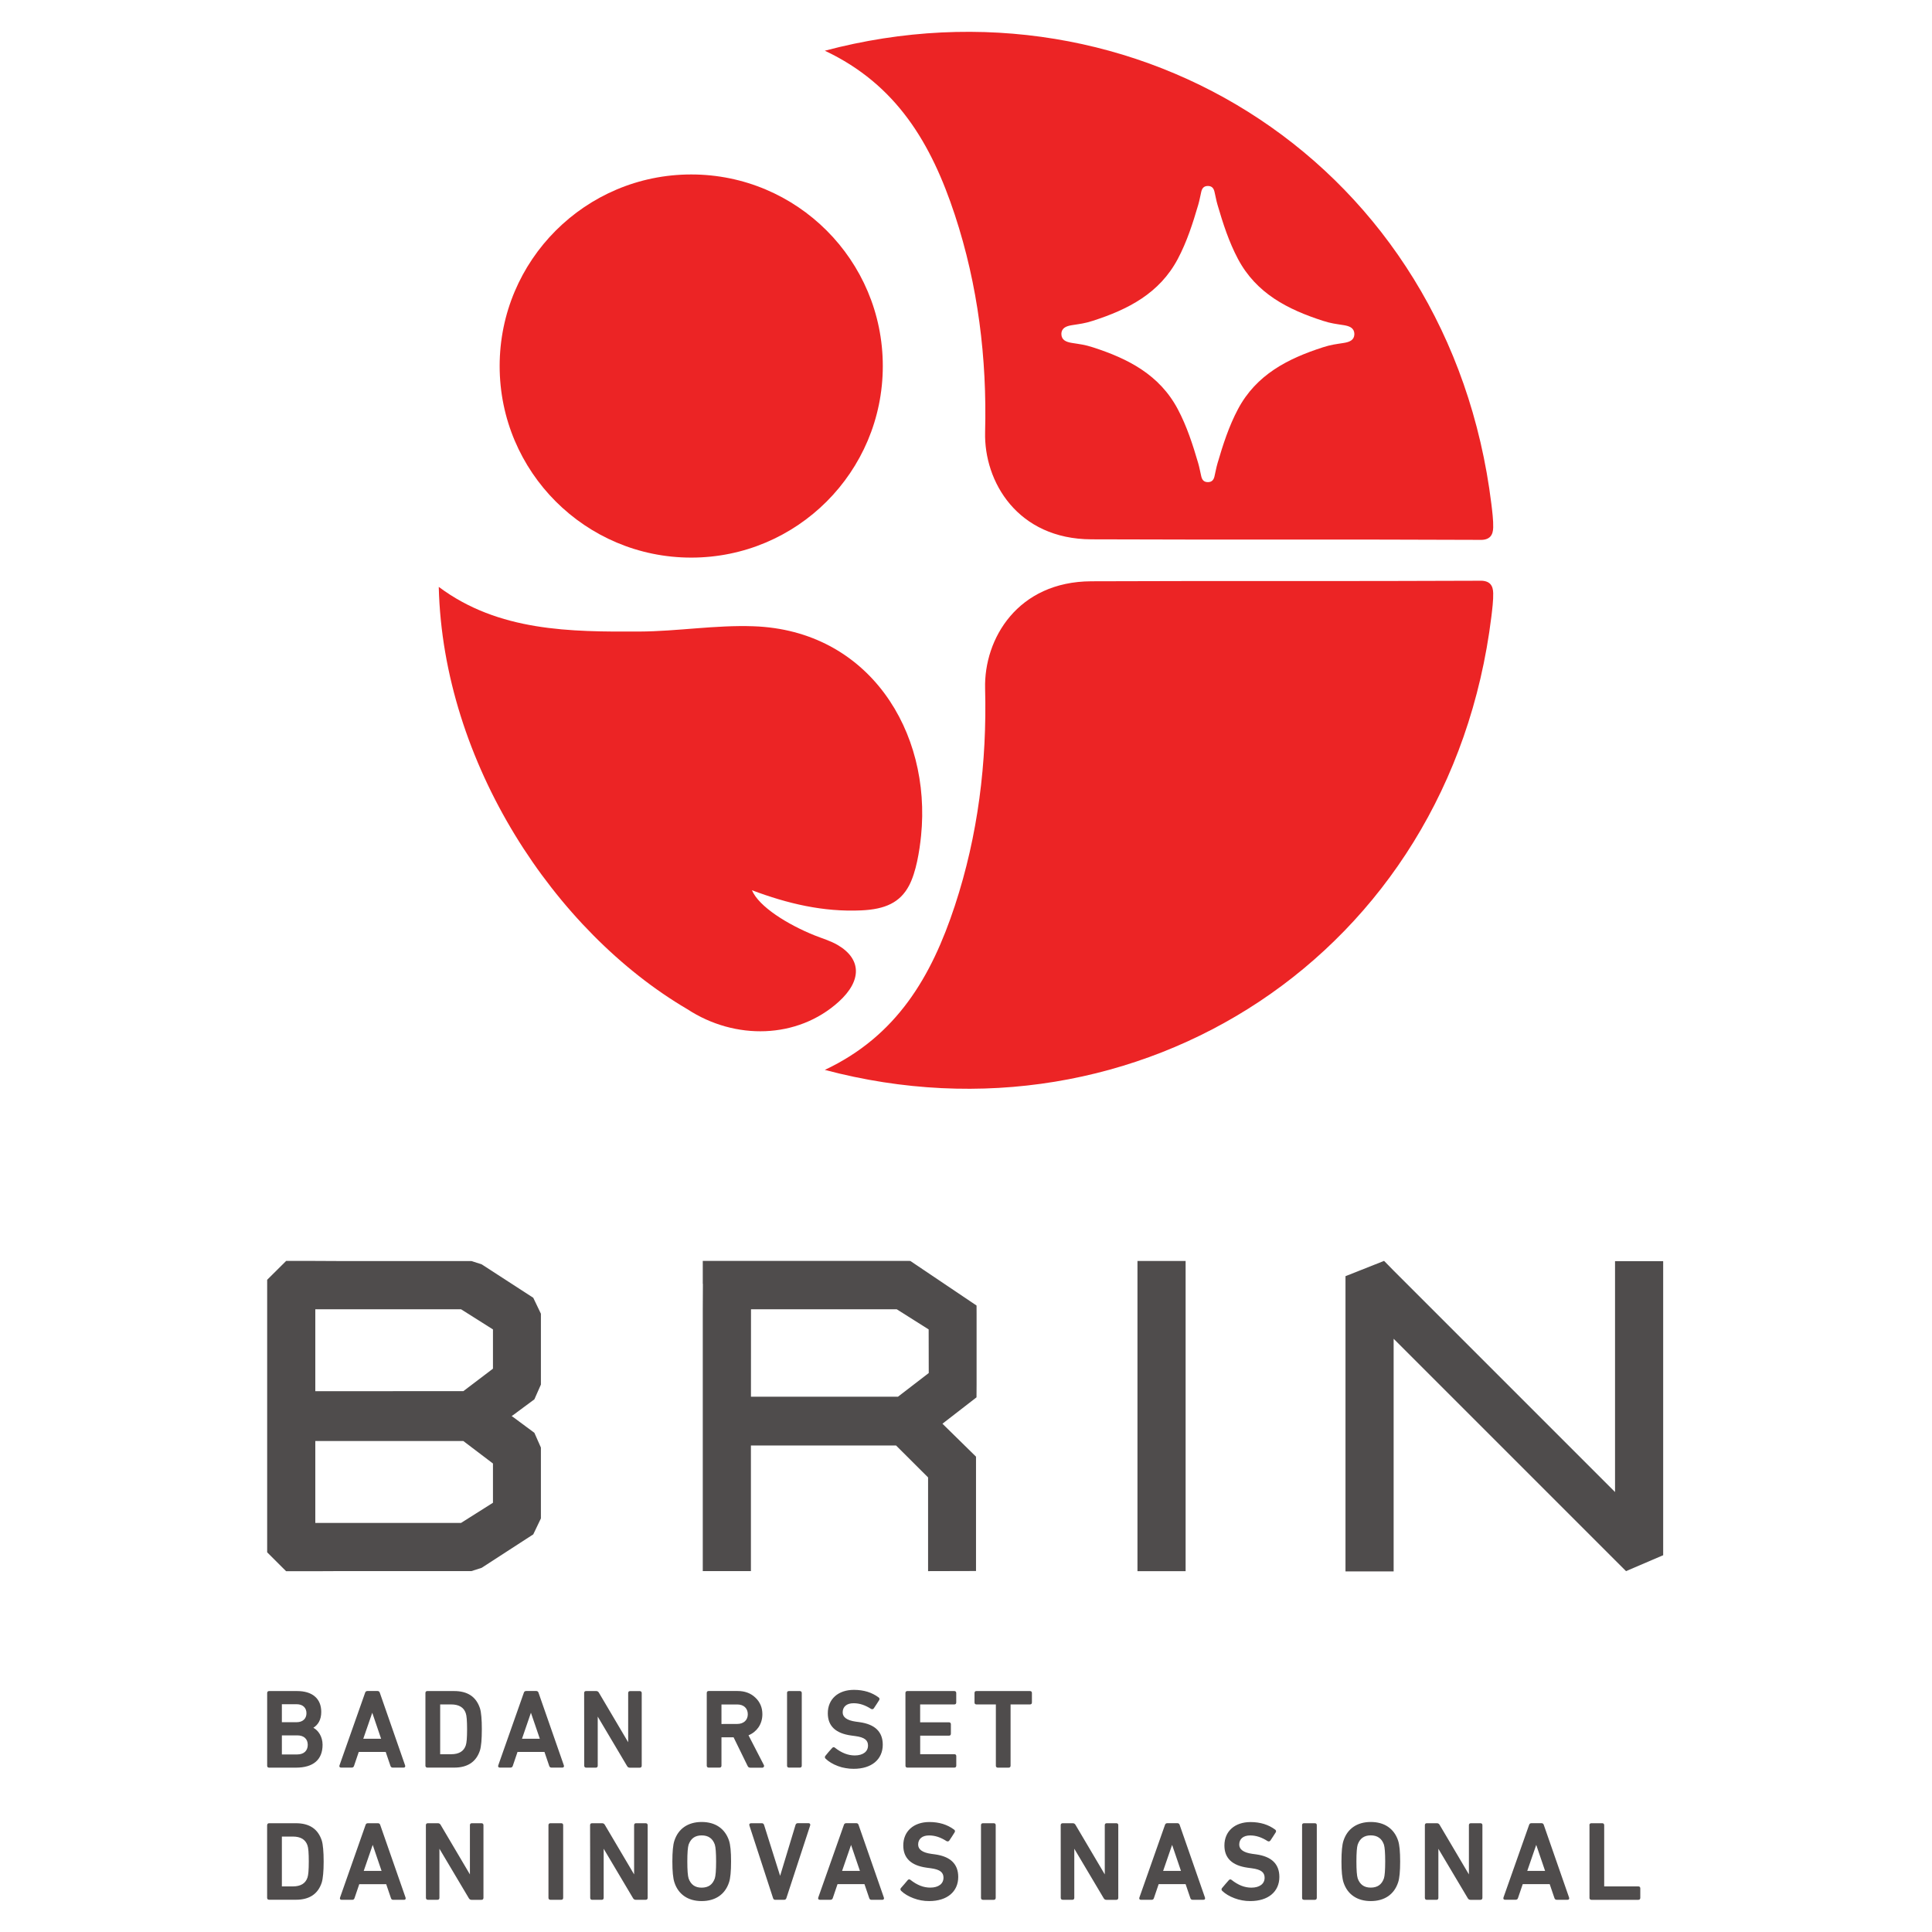 <?xml version="1.0" encoding="utf-8"?>
<!-- Generator: Adobe Illustrator 25.4.1, SVG Export Plug-In . SVG Version: 6.00 Build 0)  -->
<svg version="1.1"
	 id="svg2" xmlns:cc="http://creativecommons.org/ns#" xmlns:dc="http://purl.org/dc/elements/1.1/" xmlns:inkscape="http://www.inkscape.org/namespaces/inkscape" xmlns:rdf="http://www.w3.org/1999/02/22-rdf-syntax-ns#" xmlns:sodipodi="http://sodipodi.sourceforge.net/DTD/sodipodi-0.dtd" xmlns:svg="http://www.w3.org/2000/svg"
	 xmlns="http://www.w3.org/2000/svg" xmlns:xlink="http://www.w3.org/1999/xlink" x="0px" y="0px" viewBox="0 0 620 620"
	 style="enable-background:new 0 0 620 620;" xml:space="preserve">
<style type="text/css">
	.st0{opacity:0.995;fill:#EC2425;enable-background:new    ;}
	.st1{opacity:0.995;fill-rule:evenodd;clip-rule:evenodd;fill:#EC2425;enable-background:new    ;}
	.st2{fill-rule:evenodd;clip-rule:evenodd;fill:#4F4C4C;}
	.st3{fill:#4F4C4C;}
</style>
<sodipodi:namedview  bordercolor="#666666" borderopacity="1" fit-margin-bottom="0" fit-margin-left="0" fit-margin-right="0" fit-margin-top="0" gridtolerance="10" guidetolerance="10" id="namedview4" inkscape:current-layer="g12" inkscape:cx="273.12359" inkscape:cy="331.64127" inkscape:document-rotation="0" inkscape:pageopacity="0" inkscape:pageshadow="2" inkscape:window-height="745" inkscape:window-maximized="1" inkscape:window-width="1366" inkscape:window-x="-8" inkscape:window-y="-8" inkscape:zoom="0.62013544" objecttolerance="10" pagecolor="#ffffff" showgrid="false">
	</sodipodi:namedview>
<g id="g10" transform="matrix(1.333,0,0,-1.333,-749.295,869.716)" inkscape:groupmode="layer" inkscape:label="ink_ext_XXXXXX">
	<g id="g12" transform="scale(0.1)">
		<path id="path14" class="st0" d="M7431.4,4381.3c16.6-39.7,86.3-82.7,150.6-108.6c19.2-7.7,37.6-12.7,55.7-23.2
			c56.7-33.1,59.7-85.1,2.2-137c-98.9-89.2-249-92.9-364-17.6c-319.1,187.2-588.3,592.8-598.5,1016.7
			c144.1-107.7,317.8-108.3,482.9-107.5c91.8,0.4,182.7,16,274.8,12.7c278-9.7,428.9-253.6,403.4-504.7
			c-3.7-36.2-11.8-87.4-29-119.8c-21.5-40.4-57-56.9-114.9-59.5C7603,4328.6,7517,4349.1,7431.4,4381.3"/>
		<path id="path16" class="st0" d="M9211.5,5311.2c-100.5,815.4-852.7,1291-1604.7,1091.2c173.3-81.5,256.7-224.4,313-395.1
			c55.9-169.8,77.5-345.4,72.9-523c-3.1-119.6,78.2-257.5,255.7-258.2c311.2-1.3,622.4,0.2,933.6-1.3c27-1.4,33.5,12.5,33.9,30
			C9216.4,5271,9213.6,5294.2,9211.5,5311.2z M8529,6076.8c10.4,0,14.1-6.4,15.9-13.9c2.7-10.9,4-20.1,7.3-31.4
			c13.1-44.8,27.4-89.2,49.2-130.3c44.2-83.3,120.2-121.8,204.5-149c20.1-6.5,30.4-7.3,50.8-10.6c13.5-2.2,24.8-6.8,25-21.3
			c-0.2-14.6-11.5-19.1-25-21.3c-20.4-3.3-30.7-4.1-50.8-10.6c-84.3-27.2-160.3-65.7-204.5-149c-21.8-41.1-36.1-85.5-49.2-130.3
			c-3.3-11.3-4.7-20.5-7.3-31.4c-1.8-7.5-5.5-13.9-15.9-13.9c-10.4,0-14.1,6.4-15.9,13.9c-2.7,10.9-4,20.1-7.3,31.4
			c-13.1,44.8-27.4,89.2-49.2,130.3c-44.2,83.3-120.2,121.8-204.5,149c-20.1,6.5-30.4,7.3-50.8,10.6c-13.5,2.2-24.8,6.8-25,21.3
			c0.2,14.6,11.5,19.1,25,21.3c20.4,3.3,30.7,4.1,50.8,10.6c84.3,27.2,160.3,65.7,204.5,149c21.8,41.1,36.1,85.5,49.2,130.3
			c3.3,11.3,4.7,20.5,7.3,31.4C8514.9,6070.4,8518.6,6076.8,8529,6076.8"/>
		<path id="path18" class="st0" d="M9211.5,5040c-100.5-815.4-852.7-1291-1604.7-1091.2c173.2,81.5,256.7,224.4,313,395.1
			c55.9,169.8,77.5,345.3,72.9,523c-3.1,119.6,78.2,257.5,255.7,258.2c311.2,1.3,622.4-0.2,933.6,1.3c27,1.3,33.5-12.5,33.9-30
			C9216.4,5080.3,9213.6,5057.1,9211.5,5040"/>
		<path id="path20" class="st1" d="M7285.2,6104.5c254.7,0,461.2-206.5,461.2-461.2s-206.5-461.2-461.2-461.2
			c-254.7,0-461.2,206.5-461.2,461.2S7030.5,6104.5,7285.2,6104.5"/>
		<path id="path22" class="st2" d="M7812.7,3488.8l159.4-107.3l0.1-19.8v-170.6l-0.2-30.6l-82-63.5l80.8-79.3v-275.3l-115.4-0.3
			v225.6l-77.1,76.9h-349.4v-302.4h-115.9v360.4v17.6v252.6l0.3,61.1h-0.3v55.1h115.9h377.7L7812.7,3488.8z M7782.9,3162H7429
			l0.1,210.5H7780l76.8-48.5l0.2-105L7782.9,3162"/>
		<path id="path24" class="st2" d="M8475.4,3488.8v-746.8h-115.9v746.8L8475.4,3488.8"/>
		<path id="path26" class="st2" d="M9625.1,3488.4V3350l0-57.3v-512.3l-89.4-38.3l-26.6,26.5l-456.1,456.1l-50.9,50.9l-25.9,25.9
			v-9.1v-551h-115.9v551v57.4v102.4l92.9,36.8l23.1-23.6l107.9-107.9l50.9-50.9l374.1-374.1v360v57.4v138.4L9625.1,3488.4"/>
		<path id="path28" class="st2" d="M6309.9,2741.9h70.2l60.5,0.3h315.5l24.6,7.9l124.2,80.5l18.4,38.4v170.6l-15.7,35.5l-51,37.8
			l-3.7,2.5l3.7,2.5l51,37.8l15.7,35.5v170.6l-18.4,38.4l-124.2,80.5l-24.6,7.9h-25h-290.4l-60.5,0.3h-70.2l-45.7-45.4v-70.9v-244.1
			v-26.1v-244.1v-70.9L6309.9,2741.9z M6807.9,3229.5v94.5l-76.8,48.5h-350.9v-197.2l356.4,0.1L6807.9,3229.5z M6807.9,3001.2v-94.5
			l-76.8-48.5h-350.9v197.2l356.4-0.1L6807.9,3001.2"/>
		<path id="path30" class="st3" d="M6299.7,2300.8h37.1c8,0,14.2,2.3,18.5,6.2c4.3,4,6.7,9.8,6.7,16.9c0,7-2.3,12.8-6.6,16.7
			c-4.3,3.9-10.6,6.1-18.6,6.1h-37.1V2300.8z M9447.5,2130.5c0,1.5,0.4,2.6,1.3,3.5c0.8,0.8,2,1.2,3.5,1.2h26c1.5,0,2.7-0.4,3.5-1.2
			c0.9-0.9,1.3-2,1.3-3.5v-147.4h82.2c1.5,0,2.6-0.4,3.5-1.2c0.8-0.9,1.2-2,1.2-3.5v-22.8c0-1.5-0.4-2.7-1.2-3.5
			c-0.8-0.9-2-1.3-3.5-1.3h-112.9c-1.5,0-2.7,0.4-3.5,1.3c-0.9,0.8-1.2,2-1.2,3.5V2130.5z M9297.9,2020.5h42.9l-21.3,62.6
			L9297.9,2020.5z M9302.3,2131.1c0.4,1.4,1,2.4,2,3.1c1,0.7,2.1,1.1,3.5,1.1h24.4c1.4,0,2.5-0.3,3.5-1.1c0.9-0.7,1.6-1.7,2-3.1
			l60.9-174.9c0.5-1.6,0.4-2.8-0.3-3.8c-0.7-1.1-1.9-1.5-3.5-1.5h-26c-1.4,0-2.5,0.3-3.5,1.1c-0.9,0.7-1.6,1.7-2,3.1l-11.4,33.5
			H9287l-11.4-33.5c-0.4-1.3-1-2.3-2-3c-1-0.7-2.1-1.1-3.5-1.1h-25.7c-1.6,0-2.8,0.5-3.5,1.5c-0.7,1-0.8,2.2-0.3,3.8L9302.3,2131.1z
			 M9051.4,2130.5c0,1.5,0.4,2.6,1.2,3.5c0.9,0.9,2,1.2,3.5,1.2h24.4c1.3,0,2.5-0.3,3.7-1c1-0.6,1.9-1.5,2.6-2.7l70.6-119.5v118.5
			c0,1.5,0.4,2.6,1.2,3.5c0.9,0.8,2,1.2,3.5,1.2h23.1c1.5,0,2.6-0.4,3.5-1.2c0.9-0.9,1.2-2,1.2-3.5v-174.9c0-1.5-0.4-2.7-1.2-3.5
			c-0.9-0.9-2-1.3-3.5-1.3h-24.1c-1.3,0-2.6,0.3-3.7,1c-1,0.6-1.9,1.5-2.6,2.7l-70.9,119.2v-118.2c0-1.5-0.4-2.7-1.2-3.5
			c-0.9-0.9-2-1.2-3.5-1.2h-23.1c-1.5,0-2.7,0.4-3.5,1.3c-0.8,0.9-1.2,2-1.2,3.5V2130.5z M8952.8,2002.4c1,3.1,1.8,8.1,2.3,14.8
			c0.5,6.8,0.8,15.5,0.8,25.9c0,10.4-0.3,19.1-0.8,25.9c-0.5,6.7-1.3,11.6-2.3,14.8c-2.6,7.4-6.5,13-11.8,16.6
			c-5.2,3.7-11.9,5.6-19.9,5.6c-7.9,0-14.4-1.9-19.6-5.5c-5.2-3.7-9.2-9.3-11.8-16.7c-1-3.1-1.8-8.1-2.3-14.8
			c-0.5-6.8-0.8-15.5-0.8-25.9c0-10.4,0.3-19.1,0.8-25.9c0.5-6.7,1.3-11.6,2.3-14.8c2.6-7.4,6.6-13,11.8-16.7
			c5.2-3.7,11.7-5.5,19.6-5.5c8.1,0,14.7,1.9,19.9,5.5C8946.3,1989.4,8950.2,1995,8952.8,2002.4L8952.8,2002.4z M8855.5,1992.8
			c-1.6,4.9-2.8,11.6-3.7,20c-0.8,8.4-1.2,18.4-1.2,30.3c0,11.8,0.4,21.9,1.2,30.2c0.8,8.4,2,15,3.7,20c4.8,14.6,13,25.7,24.1,33.3
			c11.2,7.6,25.2,11.6,41.5,11.6c16.4,0,30.5-3.9,41.7-11.6c11.1-7.6,19.4-18.8,24.2-33.3c1.6-4.9,2.9-11.6,3.7-20
			c0.8-8.4,1.2-18.4,1.2-30.2c0-11.8-0.4-21.9-1.2-30.3c-0.8-8.4-2-15-3.7-20c-4.8-14.6-13-25.8-24.1-33.4
			c-11.2-7.6-25.3-11.6-41.7-11.6c-16.3,0-30.3,3.9-41.5,11.6C8868.5,1967,8860.3,1978.2,8855.5,1992.8L8855.5,1992.8z
			 M8755.7,2130.5c0,1.5,0.4,2.6,1.3,3.5c0.8,0.8,2,1.2,3.5,1.2h26c1.5,0,2.6-0.4,3.5-1.2c0.9-0.8,1.2-2,1.2-3.5v-174.9
			c0-1.5-0.4-2.7-1.2-3.5c-0.8-0.9-2-1.3-3.5-1.3h-26c-1.5,0-2.6,0.4-3.5,1.2c-0.9,0.8-1.2,2-1.2,3.5V2130.5z M8593.2,1954.6
			c-6.1,2.3-11.6,4.9-16.6,7.9c-5,3-9.3,6.2-13,9.8l0,0c-1,1-1.6,2-1.7,3.1c-0.2,1.2,0.2,2.5,1.1,3.6c5.4,6.3,11,13.2,16.6,19.3
			c1,1,2,1.6,3.1,1.7c1.2,0.1,2.3-0.3,3.4-1.3c7.9-6.2,15.8-10.9,23.7-14c7.9-3.1,15.9-4.6,24-4.6c10,0,18,2.4,23.5,6.6
			c5.4,4.1,8.3,10.1,8.3,17.3c0,6.2-2,11.1-6.6,14.8c-4.9,3.9-12.8,6.5-24.5,8l-9.6,1.3c-18.6,2.6-32.6,8.3-41.9,17.1
			c-9.5,9-14.2,21.1-14.2,36.4c0,17.1,6.2,31.2,17.3,41.1c11,9.8,26.7,15.3,45.7,15.3c11.7,0,22.5-1.6,32.4-4.6
			c9.9-3.1,19-7.7,27.1-13.8l0,0c1.1-0.9,1.7-1.9,1.8-3c0.2-1.2-0.1-2.3-0.8-3.4c-4.2-6.5-8.5-13.6-12.9-19.8
			c-0.8-1-1.8-1.7-2.9-1.9c-1.2-0.2-2.3,0-3.5,0.6l-0.1,0c-7,4.5-14,8-21,10.3c-7,2.3-14,3.4-21.1,3.4c-8.4,0-15-2.2-19.4-5.9
			c-4.5-3.8-6.9-9.3-6.9-16.1c0-5.8,2.5-10.5,7.5-14.2c5.3-3.9,13.2-6.6,23.9-8.1l9.6-1.3c18.3-2.6,32.2-8.3,41.5-17.3
			c9.4-9.1,14.1-21.4,14.1-37c0-17.5-6.6-32.3-19.1-42.6c-11.9-9.8-29.1-15.5-50.9-15.5c-6.6,0-13.1,0.5-19.4,1.7
			C8605.5,1950.6,8599.3,1952.3,8593.2,1954.6L8593.2,1954.6z M8421.3,2020.5h42.9l-21.3,62.6L8421.3,2020.5z M8425.7,2131.1
			c0.4,1.3,1,2.3,2,3.1c1,0.7,2.1,1.1,3.5,1.1h24.4c1.4,0,2.5-0.3,3.5-1.1c0.9-0.7,1.6-1.7,2-3.1l60.9-174.9
			c0.5-1.6,0.4-2.8-0.3-3.8c-0.7-1.1-1.9-1.5-3.5-1.5h-26c-1.4,0-2.5,0.3-3.5,1.1c-0.9,0.7-1.5,1.7-1.9,3l-11.4,33.5h-64.9
			l-11.4-33.5c-0.4-1.4-1-2.4-2-3.1c-1-0.7-2.1-1.1-3.5-1.1h-25.7c-1.6,0-2.8,0.5-3.5,1.6c-0.7,1-0.8,2.2-0.3,3.8L8425.7,2131.1z
			 M8174.7,2130.5c0,1.5,0.4,2.7,1.3,3.5c0.8,0.8,2,1.2,3.5,1.2h24.4c1.3,0,2.6-0.3,3.7-1c1-0.6,1.9-1.5,2.6-2.7l70.6-119.5v118.5
			c0,1.5,0.4,2.6,1.2,3.5c0.9,0.8,2,1.2,3.5,1.2h23.1c1.5,0,2.6-0.4,3.5-1.2c0.9-0.8,1.2-2,1.2-3.5v-174.9c0-1.5-0.4-2.7-1.2-3.5
			c-0.8-0.9-2-1.3-3.5-1.3h-24.1c-1.3,0-2.6,0.3-3.7,1c-1,0.6-1.9,1.5-2.6,2.8l-70.8,119.2v-118.2c0-1.5-0.4-2.7-1.2-3.5
			c-0.9-0.9-2-1.2-3.5-1.2h-23.1c-1.5,0-2.6,0.4-3.5,1.2c-0.9,0.9-1.3,2-1.3,3.5L8174.7,2130.5z M7982.8,2130.5
			c0,1.5,0.4,2.6,1.2,3.5c0.9,0.8,2,1.2,3.5,1.2h26c1.5,0,2.6-0.4,3.5-1.2c0.9-0.8,1.2-2,1.2-3.5v-174.9c0-1.5-0.4-2.7-1.2-3.5
			c-0.8-0.9-2-1.3-3.5-1.3h-26c-1.5,0-2.6,0.4-3.5,1.3c-0.8,0.8-1.2,2-1.2,3.5V2130.5z M7820.3,1954.6c-6.1,2.3-11.6,4.9-16.6,7.9
			c-5,3-9.3,6.2-13,9.8c-1,1-1.6,2.1-1.8,3.2c-0.2,1.2,0.1,2.4,1,3.6c5.6,6.2,11.3,12.9,16.6,19.3c1,1,2,1.6,3.1,1.7
			c1.2,0.1,2.3-0.3,3.4-1.3c7.9-6.2,15.8-10.9,23.7-14c7.9-3.1,15.9-4.6,24-4.6c10,0,18,2.4,23.5,6.6c5.4,4.1,8.3,10.1,8.3,17.3
			c0,6.2-2,11.1-6.6,14.8c-4.9,3.9-12.8,6.5-24.5,8l-9.6,1.3c-18.6,2.6-32.6,8.3-41.9,17.1c-9.5,9-14.2,21.1-14.2,36.4
			c0,17.1,6.2,31.2,17.3,41.1c11,9.8,26.7,15.3,45.7,15.3c11.7,0,22.5-1.6,32.4-4.6c9.9-3.1,19-7.7,27.1-13.8l0.1,0
			c1.1-0.9,1.7-1.9,1.8-3c0.2-1.2-0.1-2.3-0.8-3.4c-4.1-6.4-8.5-13.8-12.9-19.9c-0.8-1-1.8-1.7-2.9-1.9c-1.2-0.2-2.3,0-3.5,0.6
			l-0.1,0c-7,4.5-14,8-21,10.3c-7,2.3-14,3.4-21.1,3.4c-8.4,0-14.9-2.1-19.4-5.9c-4.5-3.8-6.9-9.3-6.9-16.1c0-5.8,2.5-10.5,7.5-14.2
			c5.3-3.9,13.2-6.6,23.9-8.1l9.5-1.3c18.3-2.6,32.2-8.3,41.5-17.3c9.4-9.1,14.1-21.4,14.1-37c0-17.5-6.6-32.3-19.1-42.6
			c-11.9-9.8-29.1-15.5-50.9-15.5c-6.6,0-13.1,0.5-19.4,1.7C7832.6,1950.6,7826.3,1952.3,7820.3,1954.6L7820.3,1954.6z
			 M7648.4,2020.5h42.9L7670,2083L7648.4,2020.5z M7652.7,2131.1c0.4,1.4,1,2.4,2,3.1c1,0.7,2.1,1.1,3.5,1.1h24.4
			c1.4,0,2.5-0.3,3.5-1.1c0.9-0.7,1.6-1.7,2-3.1l60.9-174.9c0.5-1.6,0.4-2.8-0.3-3.8c-0.7-1.1-1.9-1.6-3.5-1.6h-26
			c-1.4,0-2.5,0.3-3.5,1.1c-0.9,0.7-1.6,1.7-2,3.1l-11.4,33.5h-64.9l-11.4-33.5c-0.4-1.3-1-2.3-2-3c-1-0.7-2.1-1.1-3.5-1.1h-25.7
			c-1.6,0-2.8,0.5-3.5,1.5c-0.7,1-0.8,2.2-0.3,3.8L7652.7,2131.1z M7487.4,1950.8c-1.3,0-2.4,0.4-3.3,1.1c-0.9,0.7-1.5,1.7-1.9,3
			l-57,175c-0.5,1.7-0.3,3,0.6,3.9c0.8,0.9,2,1.4,3.6,1.4h25.7c1.4,0,2.5-0.3,3.5-1.1c0.9-0.7,1.6-1.7,2-3.1l38.6-122.5l37.1,122.6
			c0.4,1.4,1,2.4,2,3.1c1,0.7,2.1,1.1,3.5,1.1h25.7c1.5,0,2.7-0.4,3.5-1.4c0.8-1,1.1-2.3,0.6-3.9l-57.3-175c-0.4-1.3-1-2.3-1.9-3
			c-0.9-0.8-2-1.1-3.3-1.1L7487.4,1950.8z M7342,2002.4c1,3.1,1.7,8.1,2.3,14.8c0.5,6.8,0.8,15.5,0.8,25.9c0,10.4-0.3,19-0.8,25.9
			c-0.5,6.7-1.3,11.6-2.3,14.8c-2.6,7.4-6.6,13-11.8,16.6c-5.2,3.7-11.9,5.5-19.9,5.5c-7.9,0-14.4-1.9-19.6-5.5
			c-5.2-3.7-9.1-9.3-11.8-16.7c-1-3.1-1.7-8.1-2.3-14.8c-0.5-6.8-0.8-15.4-0.8-25.9c0-10.4,0.3-19,0.8-25.9
			c0.5-6.7,1.3-11.7,2.3-14.8c2.6-7.4,6.6-13,11.8-16.7c5.2-3.7,11.7-5.5,19.6-5.5c8,0,14.7,1.9,19.9,5.5S7339.3,1995,7342,2002.4
			L7342,2002.4z M7244.7,1992.8c-1.6,4.9-2.9,11.6-3.7,20c-0.8,8.4-1.2,18.4-1.2,30.3c0,11.8,0.4,21.9,1.2,30.2c0.8,8.4,2,15,3.7,20
			c4.8,14.6,13,25.7,24.1,33.3c11.2,7.6,25.2,11.6,41.5,11.6c16.4,0,30.5-3.9,41.7-11.6c11.1-7.6,19.4-18.8,24.2-33.3
			c1.6-4.9,2.9-11.6,3.7-20c0.8-8.4,1.2-18.4,1.2-30.2c0-11.8-0.4-21.9-1.2-30.3c-0.8-8.4-2-15-3.7-20c-4.8-14.6-13-25.8-24.2-33.4
			c-11.2-7.6-25.3-11.6-41.7-11.6c-16.3,0-30.3,3.9-41.5,11.6C7257.7,1967,7249.4,1978.2,7244.7,1992.8z M7041.7,2130.5
			c0,1.5,0.4,2.6,1.2,3.5c0.9,0.8,2,1.2,3.5,1.2h24.4c1.3,0,2.6-0.3,3.7-1c1-0.6,1.9-1.5,2.6-2.7l70.6-119.5v118.5
			c0,1.5,0.4,2.6,1.2,3.5c0.8,0.9,2,1.2,3.5,1.2h23.1c1.5,0,2.7-0.4,3.5-1.2c0.9-0.9,1.3-2,1.3-3.5v-174.9c0-1.5-0.4-2.7-1.2-3.5
			c-0.9-0.9-2-1.2-3.5-1.2h-24.1c-1.3,0-2.6,0.3-3.7,1c-1,0.6-1.9,1.5-2.6,2.7l-70.8,119.2v-118.2c0-1.5-0.4-2.7-1.2-3.5
			c-0.9-0.9-2-1.3-3.5-1.3h-23c-1.5,0-2.7,0.4-3.5,1.3c-0.9,0.8-1.2,2-1.2,3.5L7041.7,2130.5z M6941.5,2130.5c0,1.5,0.4,2.6,1.2,3.5
			c0.9,0.8,2,1.2,3.5,1.2h26c1.5,0,2.7-0.4,3.5-1.2c0.9-0.9,1.2-2,1.2-3.5v-174.9c0-1.5-0.4-2.7-1.2-3.5c-0.9-0.9-2-1.2-3.5-1.2h-26
			c-1.5,0-2.7,0.4-3.5,1.3c-0.8,0.8-1.2,2-1.2,3.5V2130.5z M6646.4,2130.5c0,1.5,0.4,2.6,1.2,3.5c0.9,0.8,2,1.2,3.5,1.2h24.4
			c1.3,0,2.5-0.3,3.7-1c1-0.6,1.9-1.5,2.6-2.7l70.6-119.5v118.5c0,1.5,0.4,2.6,1.2,3.5c0.9,0.9,2,1.2,3.5,1.2h23.1
			c1.5,0,2.6-0.4,3.5-1.2c0.9-0.8,1.3-2,1.3-3.5v-174.9c0-1.5-0.4-2.7-1.2-3.5c-0.8-0.9-2-1.3-3.5-1.3h-24.1c-1.3,0-2.6,0.3-3.7,1
			c-1,0.6-1.9,1.5-2.6,2.7l-70.9,119.3v-118.2c0-1.5-0.4-2.7-1.2-3.5c-0.9-0.9-2-1.2-3.5-1.2h-23.1c-1.5,0-2.7,0.4-3.5,1.3
			c-0.8,0.9-1.2,2-1.2,3.5L6646.4,2130.5z M6496.8,2020.5h42.9l-21.3,62.6L6496.8,2020.5z M6501.2,2131.1c0.4,1.3,1,2.3,1.9,3
			c1,0.7,2.1,1.1,3.5,1.1h24.4c1.4,0,2.5-0.3,3.5-1.1c0.9-0.7,1.6-1.7,2-3.1l61-174.9c0.4-1.6,0.4-2.8-0.3-3.8
			c-0.7-1.1-1.9-1.5-3.5-1.5h-26c-1.4,0-2.5,0.3-3.5,1.1c-0.9,0.7-1.5,1.7-1.9,3l-11.4,33.5h-64.9l-11.4-33.5c-0.4-1.3-1-2.3-1.9-3
			c-1-0.7-2.1-1.1-3.5-1.1h-25.7c-1.7,0-2.8,0.5-3.5,1.5c-0.7,1-0.8,2.2-0.3,3.8L6501.2,2131.1z M6299.7,1983.1h26.3
			c9.5,0,17.2,1.8,23.1,5.4c5.8,3.5,9.9,8.9,12.3,16l0,0.1c1,2.7,1.7,7.2,2.3,13.6c0.5,6.5,0.8,14.8,0.8,24.9
			c0,10.2-0.3,18.4-0.8,24.9c-0.5,6.3-1.3,10.9-2.3,13.6l0,0.1c-2.4,7.1-6.5,12.4-12.3,16c-5.9,3.6-13.6,5.4-23.1,5.4h-26.3V1983.1z
			 M6264.3,2130.5c0,1.5,0.4,2.7,1.3,3.5c0.8,0.8,2,1.2,3.5,1.2h64.4c16.2,0,29.4-3.4,39.8-10.3c10.4-6.9,17.8-17.3,22.4-31.1l0,0
			c1.5-4.8,2.7-11.5,3.4-20.2c0.8-8.4,1.2-18.6,1.2-30.5c0-11.9-0.4-22.1-1.2-30.5c-0.8-8.6-1.9-15.4-3.4-20.2l0,0
			c-4.5-13.8-12-24.2-22.4-31.1c-10.4-6.9-23.6-10.3-39.8-10.3H6269c-1.5,0-2.6,0.4-3.5,1.2c-0.9,0.9-1.3,2-1.3,3.5V2130.5z
			 M8023.3,2269c-1.5,0-2.7,0.4-3.5,1.3c-0.9,0.8-1.2,2-1.2,3.5v147.4h-46.7c-1.5,0-2.6,0.4-3.5,1.2c-0.8,0.9-1.2,2-1.2,3.5v22.8
			c0,1.5,0.4,2.6,1.2,3.5c0.8,0.9,2,1.2,3.5,1.2h128.8c1.5,0,2.7-0.4,3.5-1.2c0.8-0.9,1.2-2,1.2-3.5v-22.8c0-1.5-0.4-2.7-1.2-3.5
			c-0.8-0.8-2-1.2-3.5-1.2H8054v-147.4c0-1.5-0.4-2.7-1.2-3.5c-0.9-0.9-2-1.3-3.5-1.3L8023.3,2269z M7800.9,2448.7
			c0,1.5,0.4,2.7,1.2,3.5c0.9,0.8,2,1.2,3.5,1.2h112.9c1.5,0,2.6-0.4,3.5-1.2c0.8-0.9,1.2-2,1.2-3.5v-22.8c0-1.5-0.4-2.7-1.2-3.5
			c-0.8-0.9-2-1.2-3.5-1.2h-82.2v-43h69.2c1.5,0,2.6-0.4,3.5-1.2c0.9-0.9,1.3-2,1.3-3.5v-22.8c0-1.5-0.4-2.7-1.2-3.5
			c-0.9-0.8-2-1.2-3.5-1.2h-69.2v-44.6h82.2c1.5,0,2.6-0.4,3.5-1.2c0.8-0.9,1.2-2,1.2-3.5v-22.8c0-1.5-0.4-2.7-1.2-3.5
			c-0.8-0.9-2-1.3-3.5-1.3h-112.9c-1.5,0-2.7,0.4-3.5,1.2c-0.9,0.8-1.2,2-1.2,3.5L7800.9,2448.7z M7638.4,2272.8
			c-6.1,2.3-11.7,4.9-16.6,7.9c-5,3-9.3,6.2-13,9.8l0,0c-1,1-1.6,2-1.8,3.2c-0.2,1.3,0.2,2.5,1.1,3.6c4.4,5.9,11.5,13.6,16.6,19.3
			c1,1,2,1.6,3.1,1.7c1.2,0.1,2.4-0.3,3.5-1.4c7.9-6.2,15.7-10.8,23.7-13.9c7.9-3.1,15.9-4.6,24-4.6c10,0,18,2.4,23.5,6.6
			c5.4,4.1,8.3,10.1,8.3,17.3c0,6.2-2,11.1-6.6,14.8c-4.9,3.9-12.8,6.5-24.5,8l-9.6,1.3c-18.6,2.6-32.6,8.3-41.9,17.1
			c-9.5,9-14.2,21.1-14.2,36.4c0,17.1,6.2,31.2,17.3,41.1c11,9.8,26.7,15.3,45.7,15.3c11.7,0,22.5-1.6,32.5-4.6
			c9.9-3.1,19-7.7,27.1-13.8l0,0c1.1-0.9,1.7-1.9,1.8-3c0.2-1.2-0.2-2.3-0.8-3.4c-4.2-6.5-8.5-13.5-12.9-19.8
			c-0.8-1-1.8-1.7-2.9-1.9c-1.2-0.3-2.3,0-3.5,0.6l-0.1,0c-7,4.5-14,8-21,10.3c-7,2.3-14,3.4-21.1,3.4c-8.4,0-15-2.1-19.4-5.9
			c-4.5-3.8-6.9-9.4-6.9-16.1c0-5.8,2.5-10.5,7.5-14.2c5.3-3.9,13.2-6.6,23.9-8.1l9.5-1.3c18.3-2.6,32.2-8.3,41.5-17.3
			c9.4-9.1,14.1-21.4,14.1-36.9c0-17.5-6.6-32.3-19.1-42.6c-11.9-9.8-29.1-15.5-50.9-15.5c-6.6,0-13.1,0.5-19.4,1.7
			C7650.7,2268.8,7644.5,2270.5,7638.4,2272.8L7638.4,2272.8z M7515.8,2448.7c0,1.5,0.4,2.7,1.2,3.5c0.9,0.8,2,1.2,3.5,1.2h26
			c1.5,0,2.7-0.4,3.5-1.2c0.9-0.9,1.3-2,1.3-3.5v-174.9c0-1.5-0.4-2.7-1.2-3.5c-0.9-0.9-2-1.2-3.5-1.2h-26c-1.5,0-2.7,0.4-3.5,1.2
			c-0.8,0.8-1.2,2-1.2,3.5V2448.7z M7395.9,2374.2c7.8,0,14.1,2.4,18.6,6.4c4.4,4.1,6.9,9.9,6.9,16.9c0,7.2-2.5,13.1-6.8,17.2
			c-4.4,4.1-10.8,6.4-18.6,6.4H7358v-47L7395.9,2374.2z M7426.9,2269c-1.3,0-2.5,0.3-3.5,1c-1,0.7-1.8,1.6-2.4,3l-33.8,69H7358
			v-68.1c0-1.5-0.4-2.7-1.2-3.5c-0.9-0.9-2-1.3-3.5-1.3h-26c-1.5,0-2.6,0.4-3.5,1.3c-0.8,0.8-1.2,2-1.2,3.5v174.9
			c0,1.5,0.4,2.6,1.2,3.5c0.9,0.9,2,1.2,3.5,1.2h69.7c8.6,0,16.4-1.3,23.4-3.9c7.1-2.6,13.4-6.5,19-11.8c5.7-5.2,9.9-11.3,12.8-18
			c2.9-6.7,4.3-14.1,4.3-22.2c0-12-3.4-22.8-9.5-31.7c-5.8-8.3-13.9-14.9-23.9-19l36.8-71.3c0.5-0.8,0.7-1.7,0.7-2.5
			c0-0.8-0.2-1.5-0.6-2.1c-0.4-0.6-0.9-1.1-1.5-1.5c-0.7-0.4-1.5-0.6-2.3-0.6H7426.9z M7027.4,2448.7c0,1.5,0.4,2.7,1.2,3.5
			c0.9,0.8,2,1.2,3.5,1.2h24.4c1.3,0,2.6-0.3,3.7-1c1-0.6,1.9-1.5,2.6-2.7l70.6-119.5v118.4c0,1.5,0.4,2.6,1.2,3.5
			c0.9,0.9,2,1.2,3.5,1.2h23.1c1.5,0,2.7-0.4,3.5-1.2c0.9-0.9,1.3-2,1.3-3.5v-174.9c0-1.5-0.4-2.7-1.2-3.5c-0.9-0.9-2-1.3-3.5-1.3
			h-24.1c-1.3,0-2.6,0.3-3.7,1c-1,0.6-1.9,1.5-2.6,2.7l-70.8,119.3v-118.2c0-1.5-0.4-2.7-1.2-3.5c-0.8-0.9-2-1.2-3.5-1.2h-23
			c-1.5,0-2.7,0.4-3.5,1.2c-0.9,0.8-1.3,2-1.3,3.5L7027.4,2448.7z M6877.8,2338.6h42.9l-21.4,62.6L6877.8,2338.6z M6882.2,2449.3
			c0.4,1.4,1,2.4,2,3.1c0.9,0.7,2.1,1.1,3.5,1.1h24.4c1.4,0,2.5-0.3,3.5-1.1c0.9-0.7,1.6-1.7,2-3.1l61-174.9
			c0.4-1.6,0.4-2.8-0.3-3.8c-0.7-1-1.9-1.5-3.5-1.5h-26c-1.4,0-2.5,0.3-3.5,1.1c-0.9,0.7-1.6,1.7-2,3.1l-11.4,33.5h-64.9l-11.4-33.6
			c-0.4-1.3-1-2.3-2-3c-0.9-0.7-2.1-1.1-3.5-1.1h-25.7c-1.6,0-2.8,0.5-3.5,1.5c-0.7,1-0.8,2.2-0.3,3.8L6882.2,2449.3z
			 M6680.8,2301.3h26.3c9.5,0,17.2,1.8,23.1,5.4c5.8,3.5,9.9,8.9,12.3,16l0,0.1c1,2.7,1.7,7.3,2.3,13.6c0.5,6.5,0.8,14.8,0.8,24.9
			c0,10.1-0.3,18.4-0.8,24.9c-0.5,6.3-1.3,10.9-2.3,13.6l0,0.1c-2.4,7.1-6.4,12.4-12.3,15.9c-5.9,3.6-13.6,5.4-23.1,5.4h-26.3
			V2301.3z M6645.3,2448.7c0,1.5,0.4,2.6,1.2,3.5c0.9,0.9,2,1.2,3.5,1.2h64.4c16.2,0,29.4-3.4,39.8-10.3
			c10.4-6.9,17.8-17.3,22.4-31.2l0,0c1.5-4.8,2.7-11.5,3.4-20.2c0.8-8.4,1.1-18.6,1.1-30.5c0-11.9-0.4-22.1-1.1-30.5
			c-0.8-8.6-1.9-15.4-3.4-20.2l0,0c-4.5-13.8-12-24.2-22.4-31.1c-10.4-6.9-23.6-10.3-39.8-10.3h-64.4c-1.5,0-2.6,0.4-3.5,1.3
			c-0.8,0.8-1.2,2-1.2,3.5V2448.7z M6495.7,2338.6h42.9l-21.3,62.6L6495.7,2338.6z M6500.1,2449.3c0.4,1.4,1,2.4,2,3.1
			c1,0.7,2.1,1.1,3.5,1.1h24.4c1.4,0,2.5-0.3,3.5-1.1c0.9-0.7,1.6-1.7,2-3.1l60.9-174.9c0.5-1.6,0.4-2.8-0.3-3.8
			c-0.7-1.1-1.9-1.5-3.5-1.5h-26c-1.4,0-2.5,0.3-3.5,1.1c-0.9,0.7-1.6,1.7-2,3.1l-11.4,33.5h-64.9l-11.4-33.6c-0.4-1.3-1-2.3-2-3
			c-0.9-0.7-2.1-1.1-3.5-1.1h-25.7c-1.6,0-2.8,0.5-3.5,1.5c-0.7,1-0.8,2.2-0.3,3.8L6500.1,2449.3z M6335.3,2378.4
			c7.3,0,13.2,2.1,17.3,5.9c4.1,3.7,6.3,9.2,6.3,15.6c0,6.7-2.2,12.2-6.3,15.9c-4,3.8-10,5.9-17.4,5.9h-35.5v-43.3H6335.3z
			 M6264.3,2448.7c0,1.5,0.4,2.6,1.3,3.5c0.8,0.8,2,1.2,3.5,1.2h67.1c18.8,0,33.1-4.6,42.9-13c10.2-8.7,15.4-21.4,15.4-37.1
			c0-9.4-1.8-17.4-5.5-24.1c-3.2-5.8-7.7-10.5-13.5-14.2c5.9-3.1,11.3-8.3,15.3-15c4.2-7.1,6.9-15.9,6.9-25.9
			c0-18.1-5.7-31.9-16.5-41.1c-10.9-9.3-27-14-47.6-14H6269c-1.5,0-2.7,0.4-3.5,1.2c-0.9,0.9-1.2,2-1.2,3.5V2448.7"/>
	</g>
</g>
</svg>
